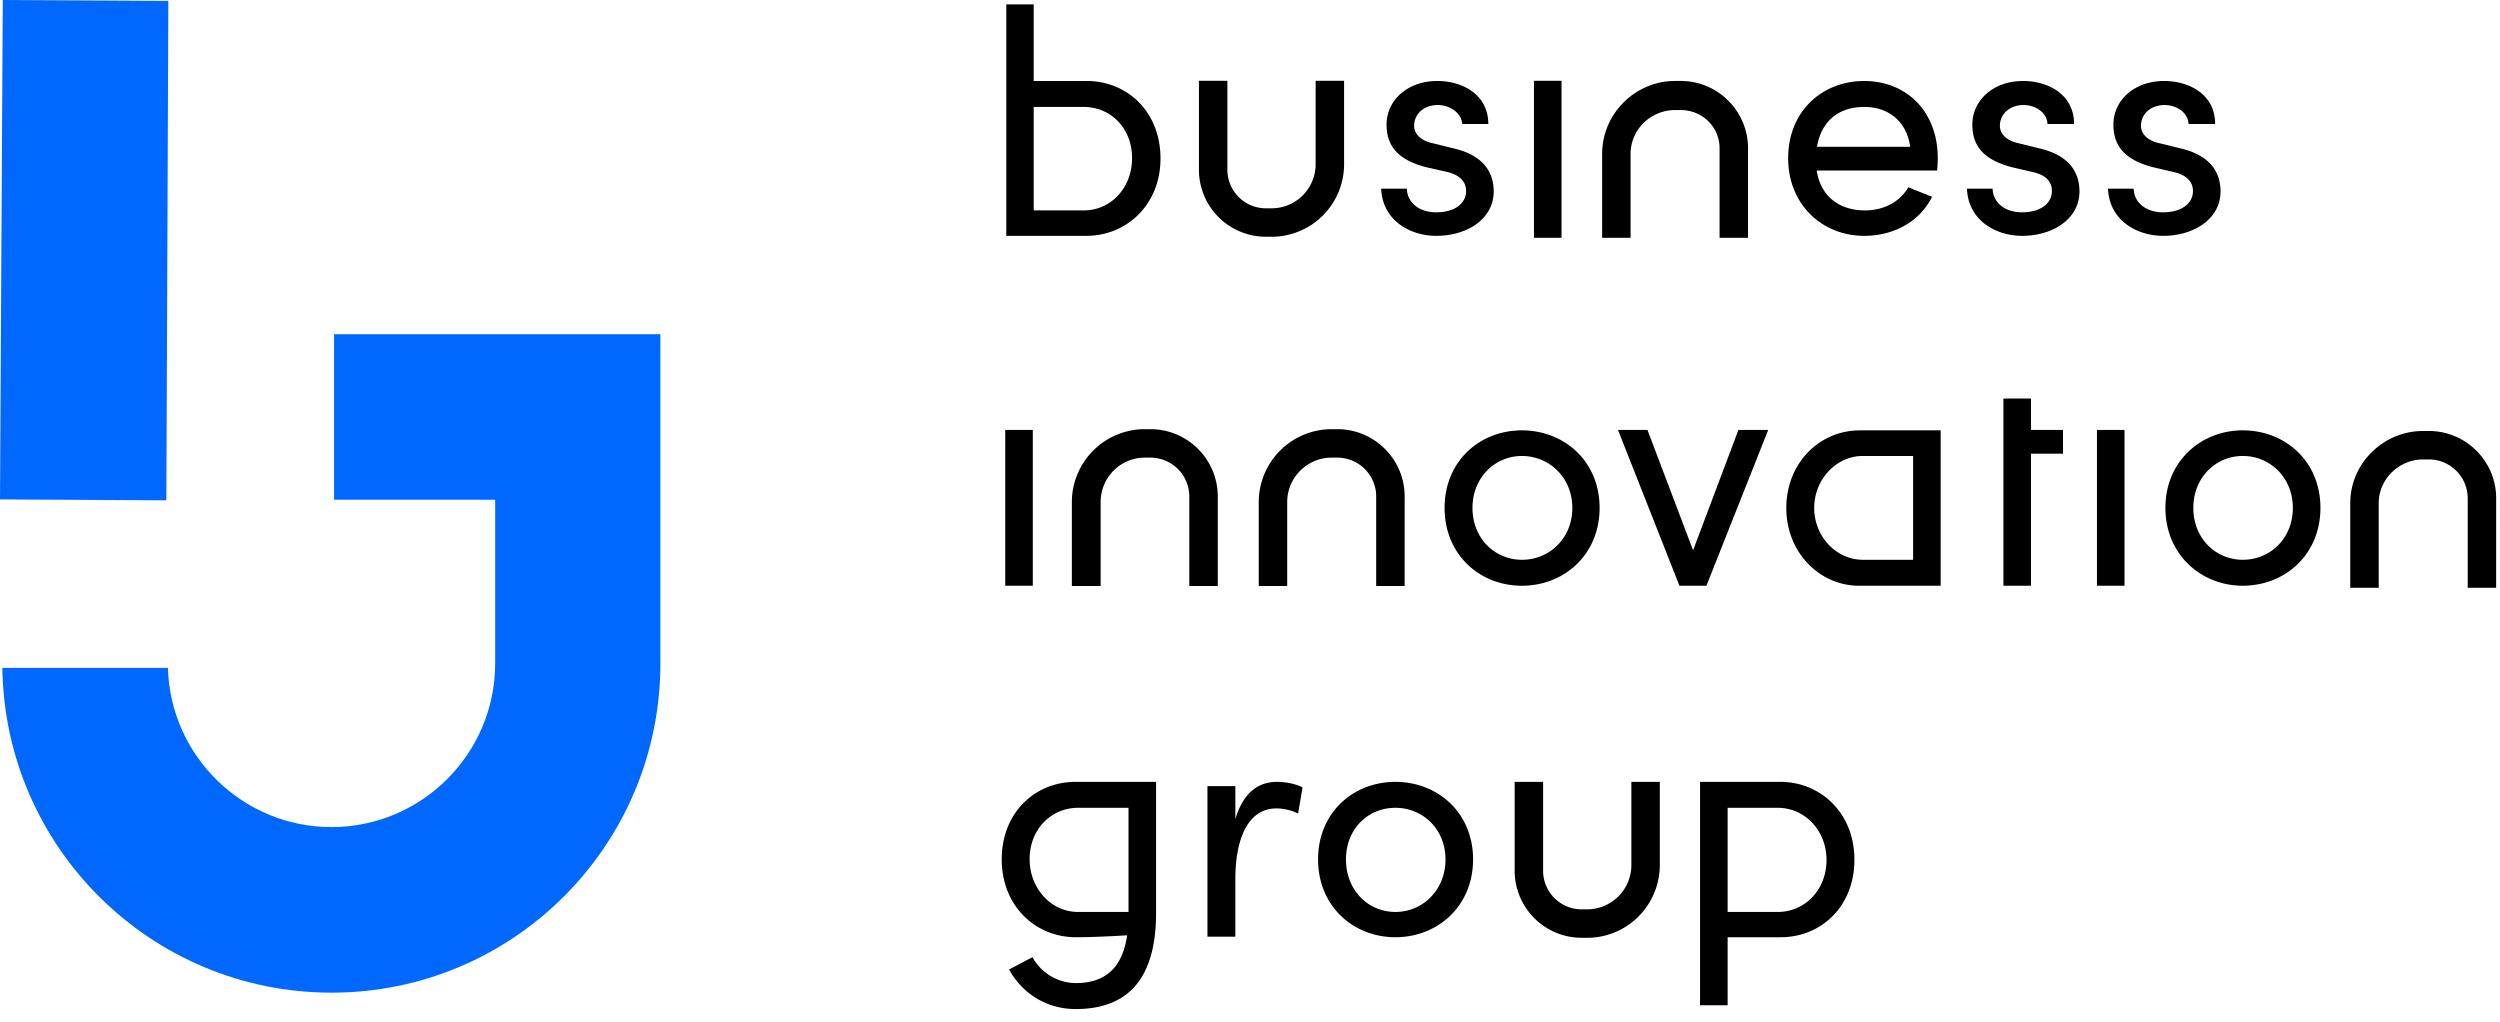 <svg xmlns="http://www.w3.org/2000/svg" viewBox="0 0 159 65">
	<g>
		<path fill="#0068ff" d="M42 21.253v20.94c0 11.565-9.351 20.94-20.916 20.94C9.614 63.133.303 53.91.15 42.476h10.53c.15 5.61 4.758 10.127 10.403 10.127 5.74 0 10.41-4.67 10.41-10.41v-10.41H21.247v-10.53zM10.707.058L10.58 31.81h-.051v.01L0 31.763.177 0z"/>
	</g>
	<g>
		<path d="M113.223 49.726c2.58 0 4.718 1.992 4.718 4.95 0 2.98-2.117 4.932-4.697 4.932h-3.367v4.327h-1.754v-14.21zm-.16 8.274c1.733 0 3.104-1.411 3.104-3.303 0-1.872-1.371-3.321-3.105-3.321h-3.185V58zm-24.314-8.274c2.681 0 4.939 1.952 4.939 4.93 0 2.98-2.258 4.952-4.94 4.952-2.68 0-4.918-1.973-4.918-4.951 0-2.979 2.238-4.931 4.919-4.931zm0 8.274c1.733 0 3.185-1.391 3.185-3.343 0-1.933-1.452-3.281-3.185-3.281-1.749 0-3.145 1.348-3.145 3.28C85.604 56.61 87 58 88.75 58zm-15.222-8.274v8.332c0 4.448-2.016 6.118-5.12 6.118-1.714 0-3.306-.865-4.233-2.515l1.491-.786a3.173 3.173 0 0 0 2.742 1.65c1.763 0 2.96-.84 3.28-3.04 0 0-1.91.123-3.26.123-2.58 0-4.717-1.993-4.717-4.951 0-2.979 2.117-4.931 4.697-4.931zm-1.754 1.65h-3.205c-1.713 0-3.084 1.369-3.084 3.26 0 1.872 1.37 3.364 3.084 3.364h3.205zM142.64 27.37c2.681 0 4.94 1.952 4.94 4.931s-2.259 4.951-4.94 4.951c-2.64 0-4.919-1.972-4.919-4.95 0-2.98 2.279-4.932 4.92-4.932zm0 8.232c1.734 0 3.185-1.349 3.185-3.3 0-1.933-1.451-3.303-3.185-3.303-1.713 0-3.144 1.37-3.144 3.302 0 1.952 1.43 3.3 3.144 3.3zm-19.214-8.232v9.882h-5.2c-2.46 0-4.617-2.073-4.617-4.95 0-2.778 2.036-4.932 4.697-4.932zM121.673 29h-3.206c-1.713 0-3.084 1.531-3.084 3.302 0 1.791 1.37 3.3 3.104 3.3h3.186zm-44.88 30.572V50h1.775v2.1c.483-1.65 1.432-2.374 2.64-2.374.666 0 1.351.18 1.633.362l-.282 1.65a3.263 3.263 0 0 0-1.37-.322c-1.875 0-2.621 2.033-2.621 4.508v3.648zm56.573-32.228h1.754v9.91h-1.754zm-5.948 9.91V25.347h1.754v1.996h2.036v1.509h-2.036v8.4zm-20.604 0l-3.91-9.91h1.875L107.68 35l2.883-7.656h1.895l-3.931 9.91zm-10.02-9.883c2.682 0 4.94 1.952 4.94 4.931s-2.258 4.951-4.94 4.951c-2.68 0-4.918-1.972-4.918-4.95 0-2.98 2.238-4.932 4.918-4.932zm0 8.232c1.734 0 3.206-1.349 3.206-3.3C100 30.37 98.528 29 96.794 29c-1.713 0-3.144 1.37-3.144 3.302 0 1.952 1.431 3.3 3.144 3.3zm-32.86-8.26h1.753v9.91h-1.754zM137.577 15c-1.693 0-3.427-1-3.508-3h1.633c.02.839.726 1.503 1.875 1.503 1.19 0 1.895-.583 1.895-1.348 0-.705-.544-1.067-1.29-1.228l-1.29-.302c-1.573-.423-2.48-1.187-2.48-2.697 0-1.55 1.33-2.777 3.225-2.777 1.593 0 3.246.849 3.246 2.737h-1.693c-.02-.725-.766-1.208-1.512-1.208-.908 0-1.512.584-1.512 1.32 0 .633.604 1 1.21 1.115l1.39.343c1.956.483 2.46 1.65 2.46 2.717 0 1.75-1.694 2.825-3.649 2.825zm-8.972 0c-1.693 0-3.427-1-3.507-3h1.633c.02.839.725 1.503 1.874 1.503 1.19 0 1.895-.583 1.895-1.348 0-.705-.501-1.067-1.29-1.228l-1.29-.302c-1.572-.423-2.48-1.187-2.48-2.697 0-1.55 1.33-2.777 3.226-2.777 1.592 0 3.245.849 3.245 2.737h-1.693c-.02-.725-.766-1.208-1.512-1.208-.907 0-1.512.584-1.512 1.32 0 .633.605 1 1.21 1.115l1.39.343c1.956.483 2.46 1.65 2.46 2.717 0 1.75-1.693 2.825-3.649 2.825zm-5.363-4.938c0 .261-.02.523-.04.784h-7.66c.262 1.671 1.457 2.536 3.084 2.536 1.149 0 2.197-.523 2.741-1.47l1.512.605c-.806 1.63-2.5 2.483-4.314 2.483-2.68 0-4.838-2-4.838-4.938 0-2.98 2.157-4.911 4.838-4.911s4.677 1.932 4.677 4.91zm-1.754-.725c-.221-1.61-1.37-2.536-2.923-2.536-1.566 0-2.721.845-3.003 2.536zM97.56 5.141h1.754v9.982H97.56zM91.35 15c-1.693 0-3.427-1-3.507-3h1.633c.02.839.725 1.503 1.874 1.503 1.19 0 1.895-.583 1.895-1.348 0-.705-.544-1.067-1.244-1.228l-1.336-.302c-1.572-.423-2.48-1.187-2.48-2.697 0-1.55 1.33-2.777 3.226-2.777 1.59 0 3.245.849 3.245 2.737H93c-.058-.725-.804-1.208-1.55-1.208-.907 0-1.512.584-1.512 1.32 0 .633.605 1 1.21 1.115l1.39.343C94.495 9.94 95 11.108 95 12.175 95 13.925 93.305 15 91.35 15zM69.111 5.15c2.58 0 4.697 1.953 4.697 4.931C73.808 13 71.67 15 69.09 15H64V.28h1.744v4.87zm-.182 8.232c1.734 0 3.071-1.449 3.071-3.32 0-1.892-1.337-3.26-3.07-3.26h-3.186v6.58zm11.582 1.676a4.263 4.263 0 0 1-4.259-4.259V5.141h1.81v5.658c0 1.351 1.098 2.45 2.449 2.45h.357a2.803 2.803 0 0 0 2.806-2.807V5.141h1.81v5.301a4.613 4.613 0 0 1-4.616 4.616zm20.08 44.585a4.263 4.263 0 0 1-4.258-4.258v-5.66h1.809v5.66c0 1.35 1.099 2.449 2.45 2.449h.356A2.816 2.816 0 0 0 103.755 55v-5.274h1.809V55c0 2.573-2.07 4.643-4.616 4.643zm10.584-44.518h-1.81V9.429c0-1.362-1.108-2.429-2.47-2.429h-.36c-1.535 0-2.83 1.228-2.83 2.789v5.336h-1.809V9.789c0-2.558 2.104-4.64 4.64-4.64h.36c2.359 0 4.279 1.92 4.279 4.28zM77.45 37.27h-1.81v-5.695a2.474 2.474 0 0 0-2.47-2.47h-.36c-1.56 0-2.81 1.27-2.81 2.83v5.335h-1.83v-5.335a4.645 4.645 0 0 1 4.64-4.64h.36c2.36 0 4.28 1.92 4.28 4.28zm11.885 0h-1.809v-5.695a2.474 2.474 0 0 0-2.47-2.47h-.36c-1.56 0-2.83 1.27-2.83 2.83v5.335h-1.81v-5.335a4.645 4.645 0 0 1 4.64-4.64h.36c2.36 0 4.28 1.92 4.28 4.28zm69.42.115h-1.808V31.69a2.474 2.474 0 0 0-2.471-2.47h-.36c-1.56 0-2.83 1.269-2.83 2.78v5.385h-1.81V32c0-2.509 2.082-4.59 4.64-4.59h.36c2.36 0 4.28 1.92 4.28 4.28z"/>
	</g>
</svg>